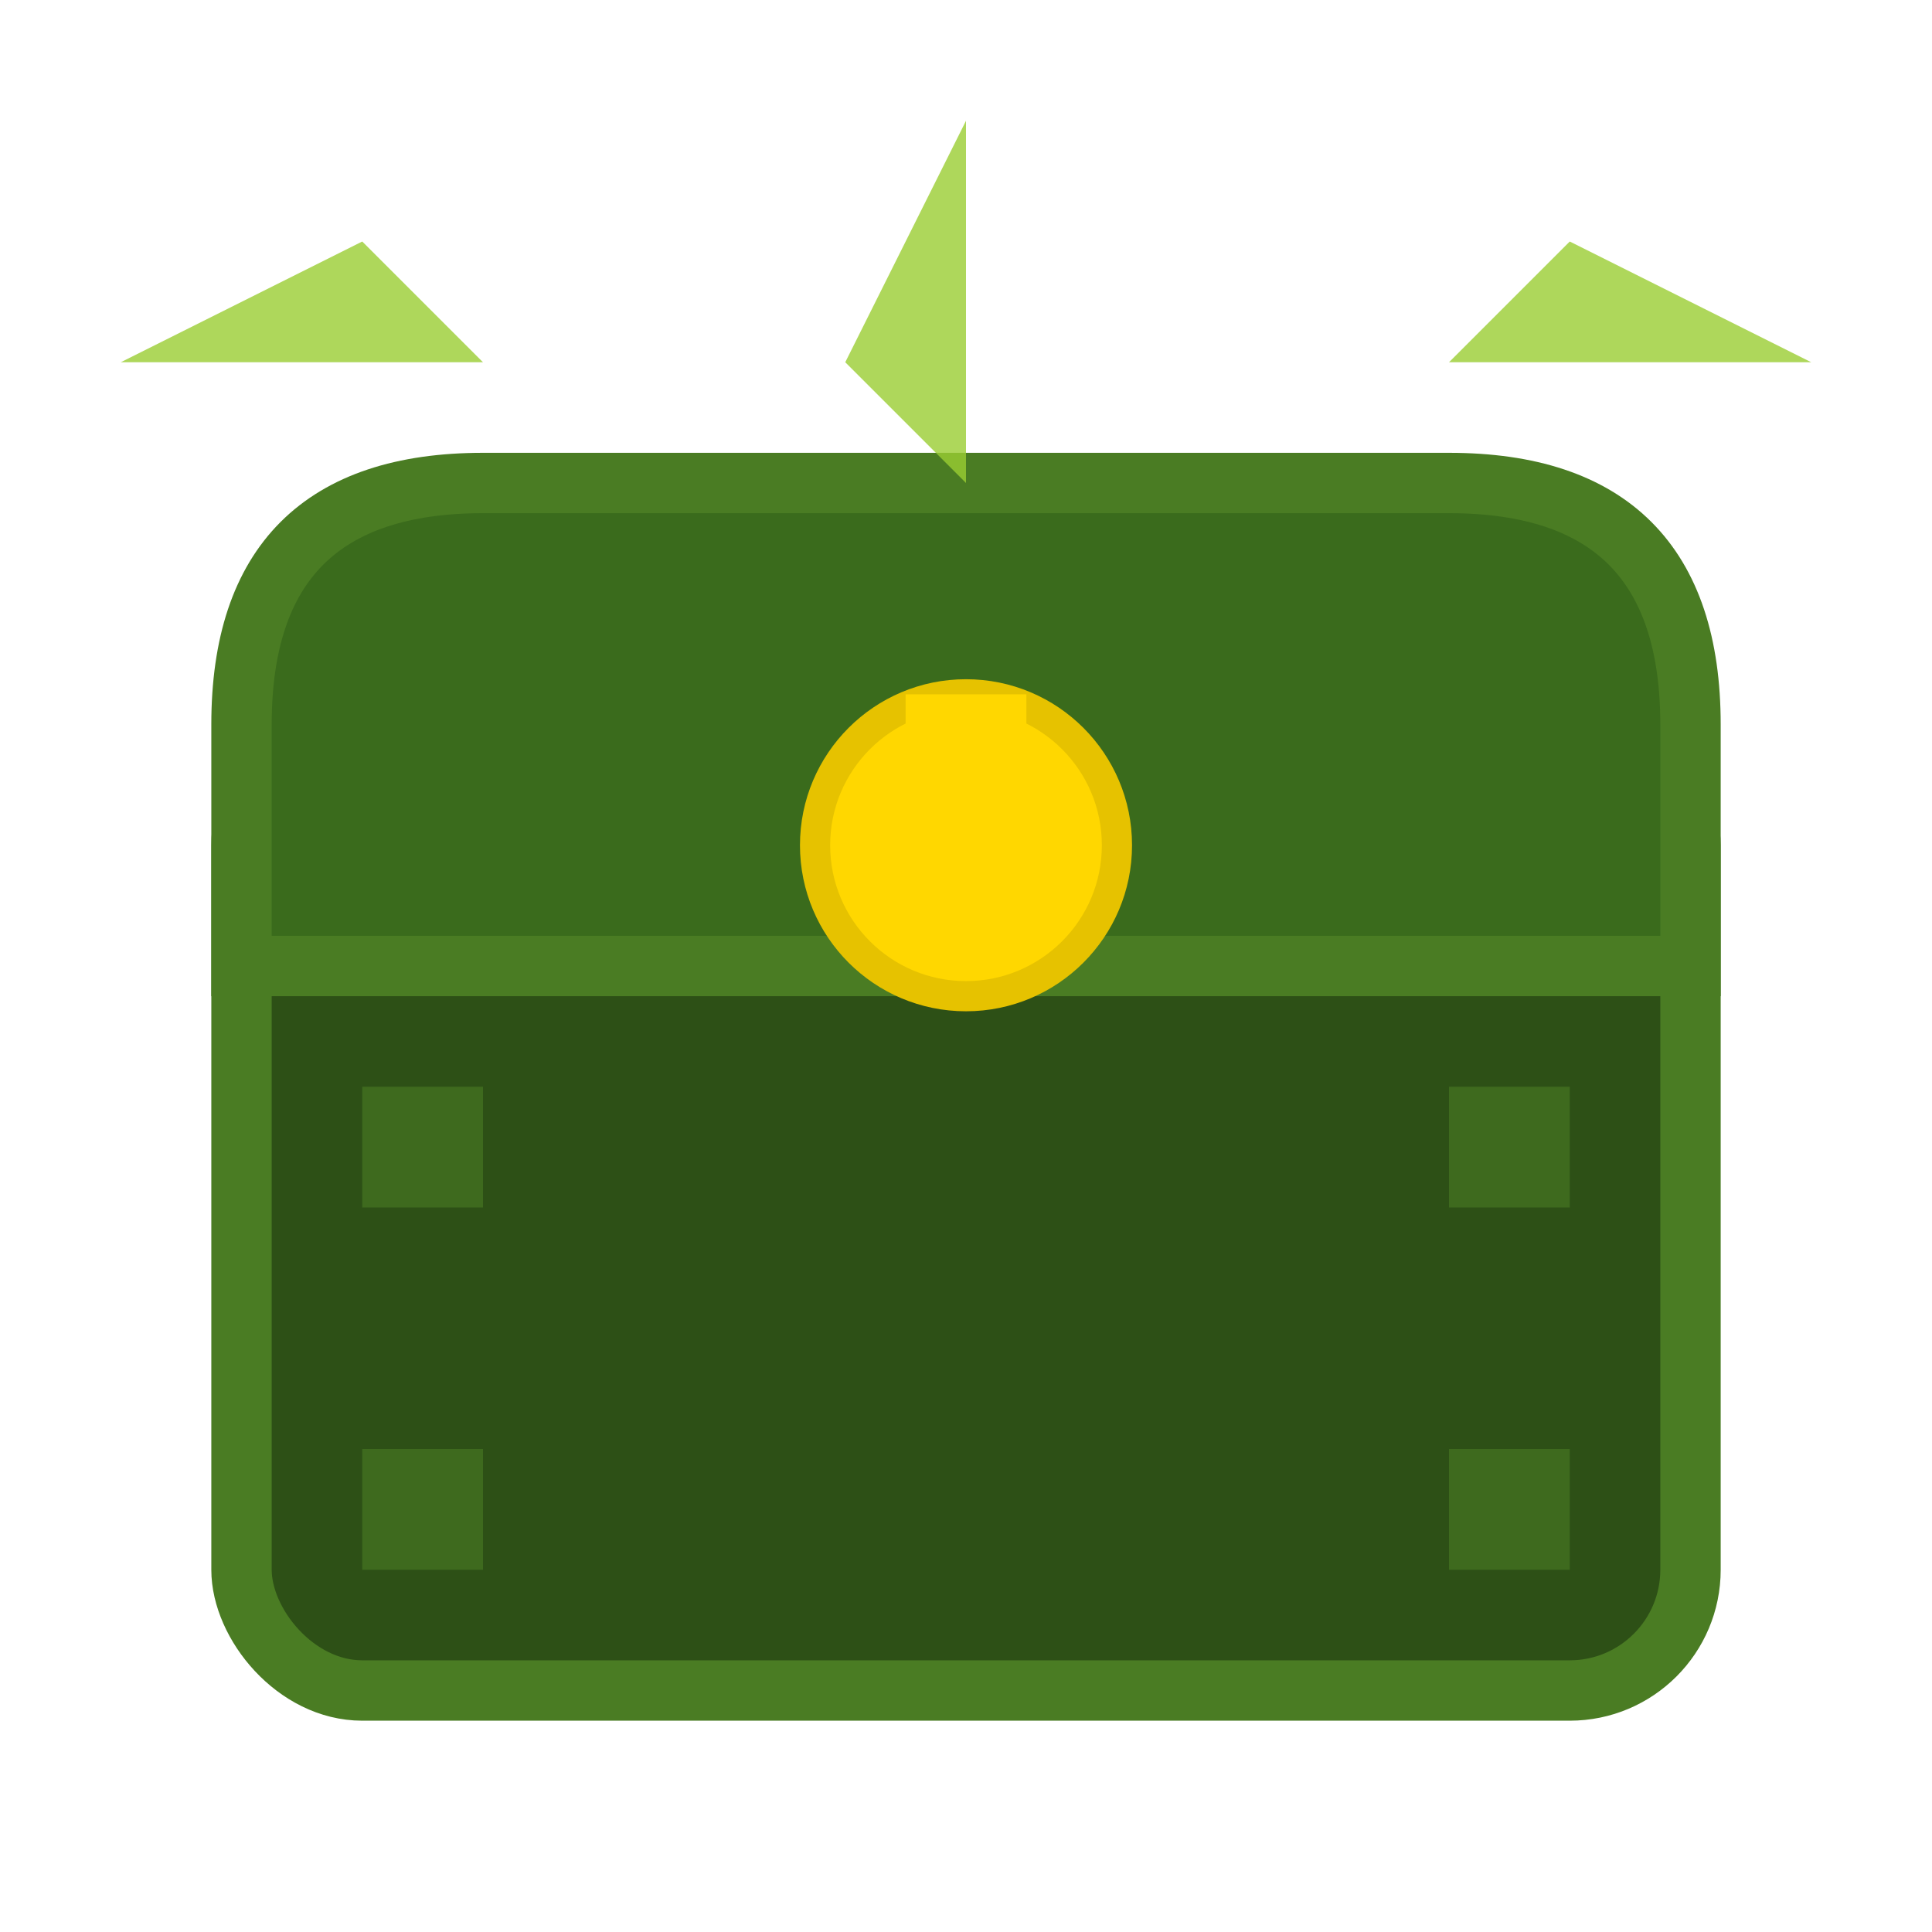 <svg width="32" height="32" viewBox="0 0 32 32" xmlns="http://www.w3.org/2000/svg">
  <!-- Coffer/Treasury chest base -->
  <rect x="4" y="12" width="24" height="16" rx="2" fill="#2D5016" stroke="#4A7C23" stroke-width="1"/>
  
  <!-- Chest lid -->
  <path d="M4 12 Q4 8 8 8 L24 8 Q28 8 28 12 L28 16 L4 16 Z" fill="#3A6B1C" stroke="#4A7C23" stroke-width="1"/>
  
  <!-- Lock/clasp -->
  <circle cx="16" cy="14" r="2.5" fill="#FFD700" stroke="#E6C200" stroke-width="0.5"/>
  <rect x="15" y="11.5" width="2" height="2" fill="#FFD700"/>
  
  <!-- Offer combination arrows (representing merging offers) -->
  <g fill="#9ACD32" opacity="0.8">
    <!-- Left arrow -->
    <path d="M2 6 L8 6 L6 4 M8 6 L6 8"/>
    <!-- Right arrow -->
    <path d="M30 6 L24 6 L26 4 M24 6 L26 8"/>
    <!-- Down arrow (combining) -->
    <path d="M16 2 L16 8 L14 6 M16 8 L18 6"/>
  </g>
  
  <!-- Decorative corner elements (suggesting blockchain/digital) -->
  <rect x="6" y="18" width="2" height="2" fill="#4A7C23" opacity="0.6"/>
  <rect x="24" y="18" width="2" height="2" fill="#4A7C23" opacity="0.6"/>
  <rect x="6" y="24" width="2" height="2" fill="#4A7C23" opacity="0.6"/>
  <rect x="24" y="24" width="2" height="2" fill="#4A7C23" opacity="0.6"/>
</svg>

